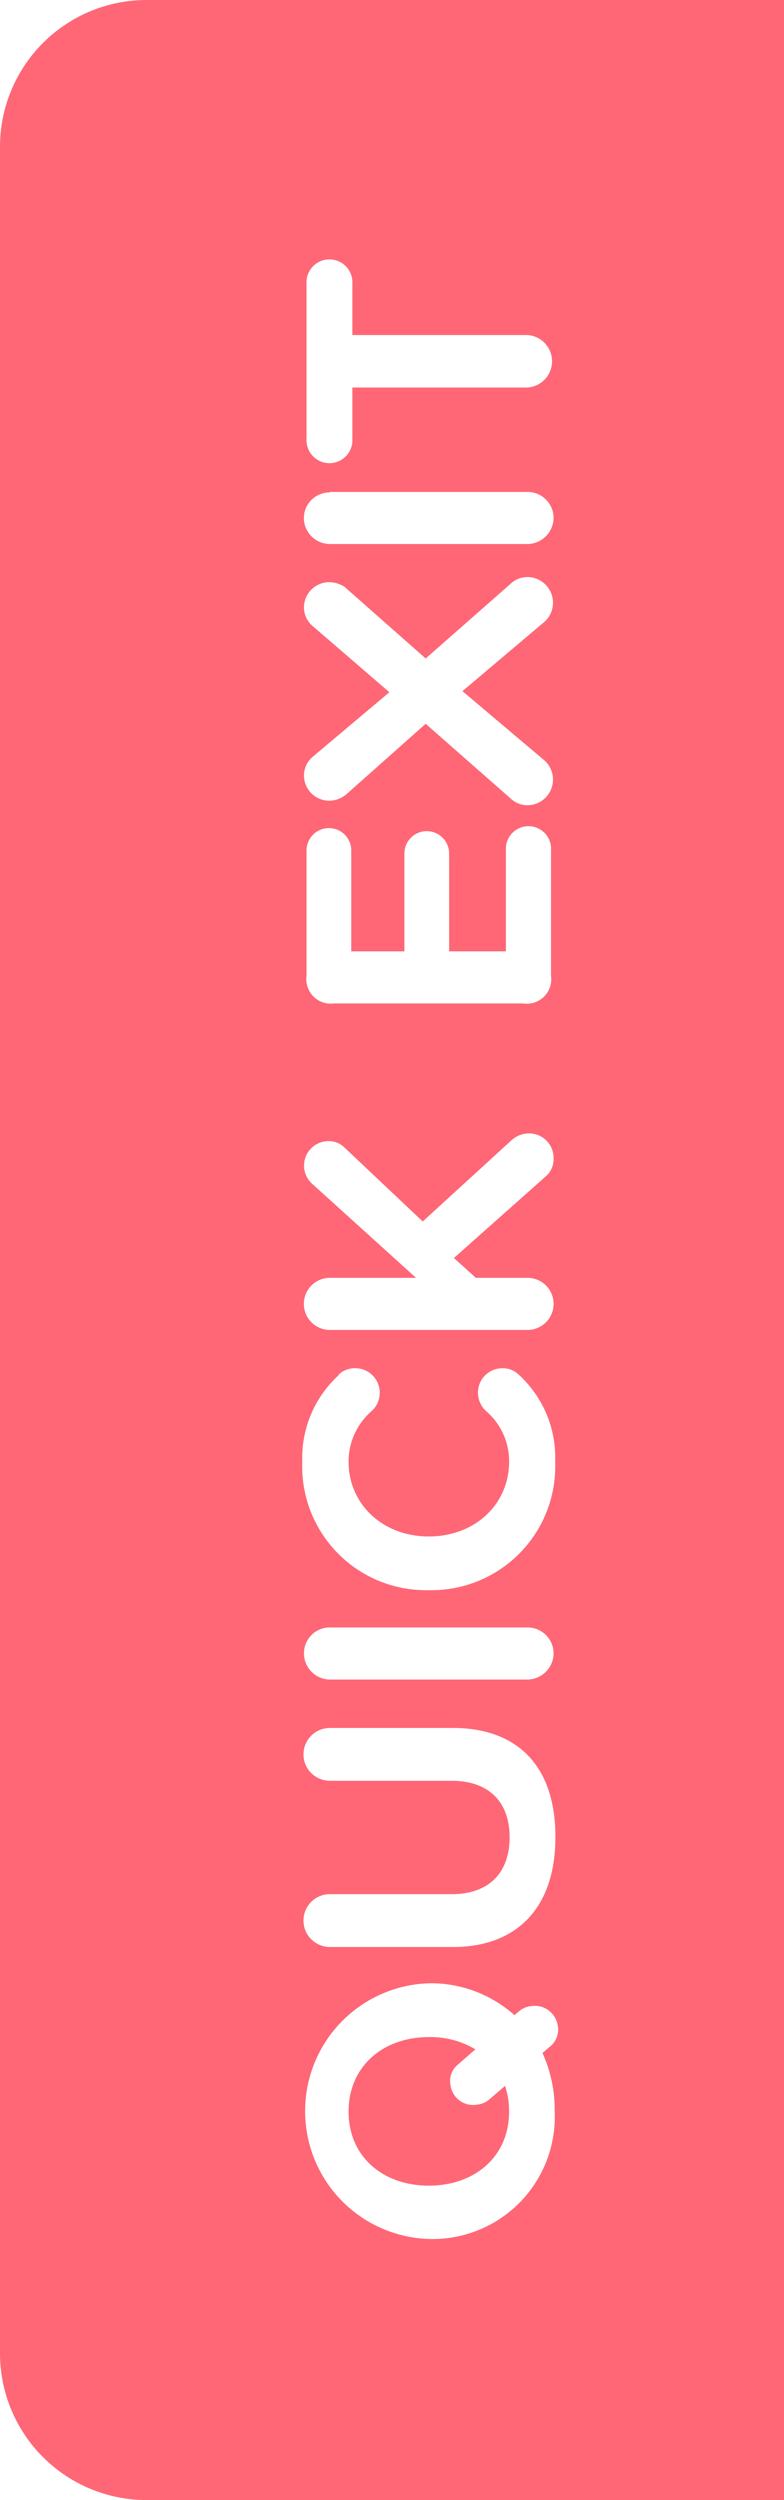 <svg id="Layer_1" data-name="Layer 1" xmlns="http://www.w3.org/2000/svg" viewBox="0 0 64.17 204.45"><defs><style>.cls-1{fill:#ff6776;}</style></defs><path class="cls-1" d="M64.17,0H12A12,12,0,0,0,0,12V192.45a12,12,0,0,0,12,12H64.17ZM25.09,23.23a1.88,1.88,0,1,1,3.75,0V27.4H43.18a2.15,2.15,0,0,1,0,4.29H28.84v4.17a1.88,1.88,0,1,1-3.75,0Zm1.92,17H43.18a2.13,2.13,0,0,1,2.13,2.1,2.16,2.16,0,0,1-2.13,2.16H27a2.14,2.14,0,0,1-2.13-2.16A2.11,2.11,0,0,1,27,40.27Zm-1.38,11a2,2,0,0,1-.75-1.62,2.07,2.07,0,0,1,2.1-2,2.3,2.3,0,0,1,1.23.39l6.63,5.85,7-6.15a2,2,0,0,1,1.35-.51,2.1,2.1,0,0,1,1.41,3.63l-6.75,5.7,6.75,5.7a2.1,2.1,0,0,1-1.41,3.63,2,2,0,0,1-1.35-.51l-7-6.15L28.3,65a2.23,2.23,0,0,1-1.32.48,2.07,2.07,0,0,1-2.1-2,2,2,0,0,1,.75-1.62l6.24-5.25ZM33.1,77.8v-8a1.83,1.83,0,1,1,3.66,0v8h4.65V69.55a1.85,1.85,0,1,1,3.69,0V79.81a2,2,0,0,1-2.28,2.25H27.34a2,2,0,0,1-2.25-2.25V69.55a1.83,1.83,0,1,1,3.66,0V77.8Zm-7.56,19a2,2,0,0,1,1.32-3.48,1.79,1.79,0,0,1,1.32.51l6.42,6.06,7.32-6.69a2.13,2.13,0,0,1,1.32-.51,2,2,0,0,1,2.07,2,1.88,1.88,0,0,1-.66,1.53l-7.5,6.66,1.8,1.62h4.23a2.13,2.13,0,0,1,0,4.26H27a2.13,2.13,0,0,1,0-4.26h7.05Zm2.19,15.6a1.93,1.93,0,0,1,1.35-.51,2,2,0,0,1,2,2,2,2,0,0,1-.69,1.53,5.47,5.47,0,0,0-1.86,4.11c0,3.48,2.79,6.12,6.57,6.12s6.57-2.64,6.57-6.12a5.41,5.41,0,0,0-1.89-4.14,2.06,2.06,0,0,1-.66-1.5,2,2,0,0,1,2-2,1.86,1.86,0,0,1,1.32.51,9.18,9.18,0,0,1,3,7.14,10.13,10.13,0,0,1-10.35,10.5,10.13,10.13,0,0,1-10.35-10.5A9.17,9.17,0,0,1,27.73,112.45ZM37,145.63H27a2.16,2.16,0,0,1,0-4.32H37.09c5,0,8.37,2.85,8.37,8.91s-3.42,9-8.34,9H27a2.16,2.16,0,0,1,0-4.32H37c2.79,0,4.71-1.53,4.71-4.65S39.76,145.63,37,145.63ZM24.88,135.19a2.11,2.11,0,0,1,2.13-2.1H43.18a2.13,2.13,0,0,1,2.13,2.1,2.16,2.16,0,0,1-2.13,2.16H27A2.14,2.14,0,0,1,24.88,135.19ZM35.11,183.1a10.46,10.46,0,0,1,0-20.91,10.25,10.25,0,0,1,7,2.61l.42-.36a1.82,1.82,0,0,1,1-.39,1.9,1.9,0,0,1,2.13,1.65,1.78,1.78,0,0,1-.66,1.68l-.6.51a11.23,11.23,0,0,1,1,4.77A10,10,0,0,1,35.11,183.1Z"/><path class="cls-1" d="M40,171.73a1.82,1.82,0,0,1-1,.39,1.86,1.86,0,0,1-2.13-1.62,1.73,1.73,0,0,1,.63-1.68l1.41-1.23a7.15,7.15,0,0,0-3.81-1c-3.75,0-6.57,2.4-6.57,6.09s2.82,6.06,6.57,6.06,6.57-2.37,6.57-6.06a6.7,6.7,0,0,0-.33-2.1Z"/></svg>